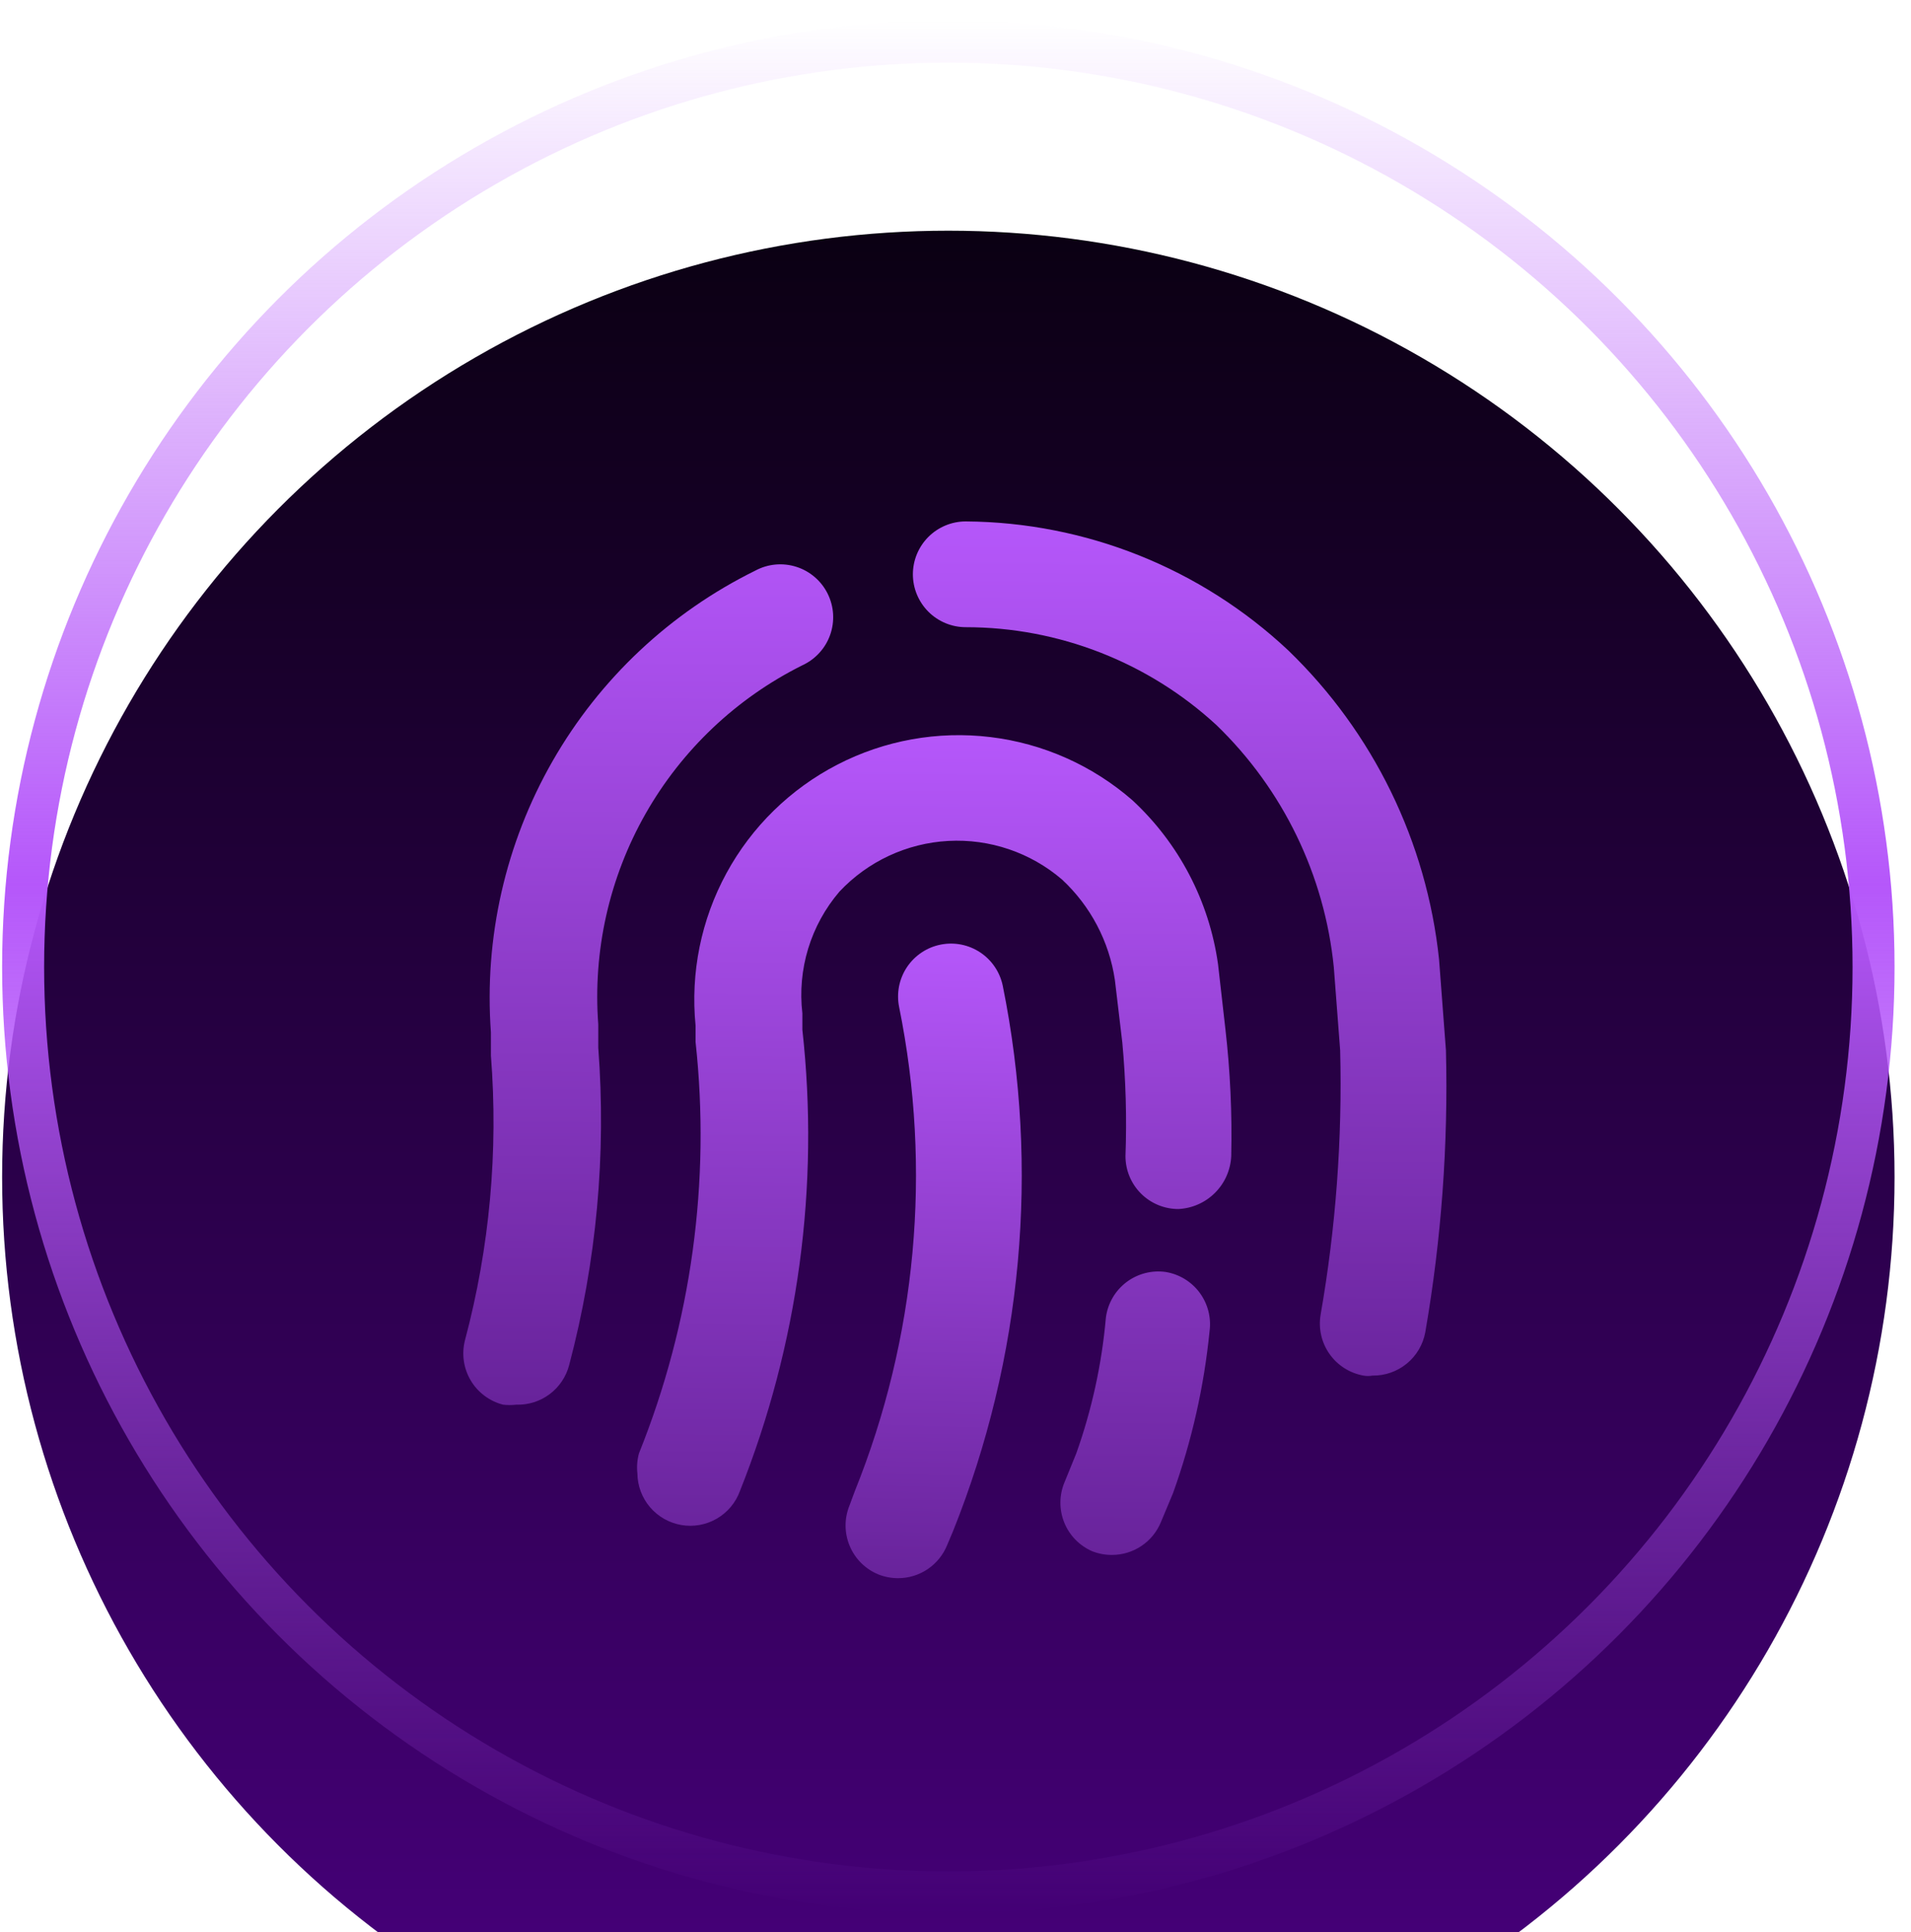 <svg width="91" height="92" viewBox="0 0 91 92" fill="none" xmlns="http://www.w3.org/2000/svg">
<g filter="url(#filter0_i_86_1659)">
<circle cx="45.159" cy="46.041" r="45.058" fill="url(#paint0_linear_86_1659)"/>
</g>
<circle cx="45.159" cy="46.041" r="44.058" stroke="url(#paint1_linear_86_1659)" stroke-width="2"/>
<g filter="url(#filter1_i_86_1659)">
<path d="M68.854 46.006L68.526 41.675C67.937 36.082 65.396 30.875 61.35 26.969C57.187 23.059 51.701 20.864 45.989 20.825C45.322 20.825 44.681 21.09 44.209 21.562C43.737 22.035 43.471 22.675 43.471 23.343C43.471 24.011 43.737 24.651 44.209 25.124C44.681 25.596 45.322 25.861 45.989 25.861C50.411 25.862 54.672 27.524 57.925 30.52C61.095 33.581 63.076 37.667 63.515 42.052L63.817 46.006C63.924 50.223 63.612 54.44 62.886 58.596C62.776 59.25 62.928 59.921 63.31 60.463C63.692 61.005 64.273 61.375 64.925 61.492C65.067 61.518 65.212 61.518 65.353 61.492C65.95 61.502 66.53 61.299 66.991 60.921C67.452 60.543 67.764 60.014 67.871 59.427C68.638 54.996 68.967 50.501 68.854 46.006ZM28.489 44.772C28.227 41.279 29.011 37.787 30.742 34.741C32.474 31.696 35.073 29.236 38.209 27.674C38.515 27.533 38.79 27.332 39.017 27.083C39.245 26.834 39.42 26.542 39.532 26.224C39.644 25.906 39.691 25.569 39.671 25.232C39.65 24.896 39.562 24.567 39.412 24.265C39.262 23.963 39.053 23.694 38.797 23.475C38.541 23.255 38.244 23.089 37.922 22.987C37.601 22.884 37.262 22.848 36.927 22.878C36.591 22.909 36.265 23.007 35.968 23.167C31.919 25.161 28.557 28.318 26.314 32.235C24.071 36.151 23.048 40.648 23.377 45.15V46.258C23.734 50.81 23.317 55.391 22.143 59.805C22.06 60.126 22.041 60.46 22.087 60.788C22.133 61.116 22.244 61.432 22.412 61.717C22.58 62.003 22.803 62.252 23.069 62.451C23.334 62.65 23.635 62.795 23.956 62.877C24.165 62.901 24.377 62.901 24.586 62.877C25.158 62.895 25.719 62.718 26.176 62.374C26.634 62.031 26.961 61.542 27.104 60.988C28.407 56.065 28.875 50.958 28.489 45.88V44.772Z" fill="url(#paint2_linear_86_1659)"/>
<path d="M58.001 41.903C57.581 38.909 56.14 36.151 53.921 34.097C52.02 32.441 49.665 31.394 47.162 31.092C44.658 30.789 42.122 31.245 39.881 32.401C37.64 33.557 35.797 35.359 34.592 37.574C33.387 39.789 32.875 42.315 33.122 44.824V45.605C33.848 52.257 32.923 58.986 30.427 65.195C30.341 65.507 30.316 65.832 30.352 66.152C30.358 66.742 30.572 67.311 30.955 67.76C31.338 68.208 31.866 68.508 32.448 68.607C33.029 68.706 33.627 68.598 34.137 68.301C34.647 68.004 35.036 67.538 35.237 66.983C38.013 60.018 39.033 52.478 38.208 45.026V44.245C38.087 43.21 38.181 42.162 38.484 41.165C38.788 40.168 39.294 39.245 39.971 38.453C41.324 37.011 43.181 36.145 45.155 36.037C47.13 35.929 49.071 36.587 50.572 37.874C51.931 39.137 52.819 40.824 53.09 42.659L53.443 45.63C53.61 47.429 53.66 49.238 53.594 51.044C53.594 51.712 53.859 52.352 54.331 52.824C54.804 53.297 55.444 53.562 56.112 53.562C56.77 53.531 57.393 53.256 57.858 52.79C58.324 52.325 58.599 51.702 58.63 51.044C58.676 49.026 58.583 47.006 58.353 45.001L58.001 41.903ZM55.508 56.559C55.178 56.512 54.843 56.532 54.522 56.616C54.2 56.7 53.898 56.847 53.634 57.048C53.369 57.25 53.147 57.502 52.98 57.789C52.814 58.077 52.706 58.394 52.662 58.724C52.469 60.932 51.995 63.107 51.252 65.195L50.698 66.555C50.437 67.167 50.428 67.856 50.673 68.475C50.918 69.093 51.398 69.588 52.007 69.854C52.312 69.974 52.637 70.034 52.964 70.03C53.461 70.028 53.947 69.878 54.359 69.6C54.771 69.323 55.092 68.929 55.281 68.469L55.86 67.084C56.753 64.597 57.336 62.009 57.598 59.379C57.685 58.729 57.515 58.071 57.125 57.544C56.735 57.018 56.154 56.664 55.508 56.559Z" fill="url(#paint3_linear_86_1659)"/>
<path d="M44.805 40.971C44.478 41.034 44.168 41.161 43.891 41.345C43.614 41.529 43.376 41.766 43.191 42.042C43.006 42.318 42.878 42.628 42.813 42.954C42.749 43.281 42.749 43.616 42.815 43.942C44.383 51.672 43.648 59.692 40.7 67.008L40.448 67.688C40.199 68.305 40.205 68.997 40.465 69.61C40.724 70.224 41.216 70.71 41.833 70.961C42.13 71.078 42.446 71.138 42.765 71.137C43.269 71.138 43.762 70.987 44.18 70.704C44.597 70.421 44.92 70.019 45.107 69.551L45.384 68.896C48.688 60.658 49.511 51.634 47.751 42.935C47.617 42.285 47.233 41.715 46.681 41.347C46.13 40.98 45.455 40.844 44.805 40.971Z" fill="url(#paint4_linear_86_1659)"/>
</g>
<defs>
<filter id="filter0_i_86_1659" x="0.102" y="0.983" width="90.115" height="96.715" filterUnits="userSpaceOnUse" color-interpolation-filters="sRGB">
<feFlood flood-opacity="0" result="BackgroundImageFix"/>
<feBlend mode="normal" in="SourceGraphic" in2="BackgroundImageFix" result="shape"/>
<feColorMatrix in="SourceAlpha" type="matrix" values="0 0 0 0 0 0 0 0 0 0 0 0 0 0 0 0 0 0 127 0" result="hardAlpha"/>
<feOffset dy="10"/>
<feGaussianBlur stdDeviation="3.3"/>
<feComposite in2="hardAlpha" operator="arithmetic" k2="-1" k3="1"/>
<feColorMatrix type="matrix" values="0 0 0 0 0.291 0 0 0 0 0.014 0 0 0 0 0.496 0 0 0 0.81 0"/>
<feBlend mode="normal" in2="shape" result="effect1_innerShadow_86_1659"/>
</filter>
<filter id="filter1_i_86_1659" x="22.062" y="20.825" width="46.813" height="54.312" filterUnits="userSpaceOnUse" color-interpolation-filters="sRGB">
<feFlood flood-opacity="0" result="BackgroundImageFix"/>
<feBlend mode="normal" in="SourceGraphic" in2="BackgroundImageFix" result="shape"/>
<feColorMatrix in="SourceAlpha" type="matrix" values="0 0 0 0 0 0 0 0 0 0 0 0 0 0 0 0 0 0 127 0" result="hardAlpha"/>
<feOffset dy="4"/>
<feGaussianBlur stdDeviation="2"/>
<feComposite in2="hardAlpha" operator="arithmetic" k2="-1" k3="1"/>
<feColorMatrix type="matrix" values="0 0 0 0 0 0 0 0 0 0 0 0 0 0 0 0 0 0 0.32 0"/>
<feBlend mode="normal" in2="shape" result="effect1_innerShadow_86_1659"/>
</filter>
<linearGradient id="paint0_linear_86_1659" x1="47.488" y1="-14.29" x2="47.488" y2="87.702" gradientUnits="userSpaceOnUse">
<stop/>
<stop offset="1" stop-color="#48007D"/>
</linearGradient>
<linearGradient id="paint1_linear_86_1659" x1="45.159" y1="0.983" x2="45.159" y2="91.098" gradientUnits="userSpaceOnUse">
<stop stop-color="#B557FA" stop-opacity="0"/>
<stop offset="0.456" stop-color="#B557FA"/>
<stop offset="1" stop-color="#B557FA" stop-opacity="0"/>
</linearGradient>
<linearGradient id="paint2_linear_86_1659" x1="45.469" y1="20.825" x2="45.103" y2="83.763" gradientUnits="userSpaceOnUse">
<stop stop-color="#B557FA"/>
<stop offset="0.99" stop-color="#430A6D"/>
<stop offset="1" stop-color="#B557FA"/>
</linearGradient>
<linearGradient id="paint3_linear_86_1659" x1="44.489" y1="31.001" x2="43.968" y2="89.387" gradientUnits="userSpaceOnUse">
<stop stop-color="#B557FA"/>
<stop offset="0.99" stop-color="#430A6D"/>
<stop offset="1" stop-color="#B557FA"/>
</linearGradient>
<linearGradient id="paint4_linear_86_1659" x1="44.46" y1="40.925" x2="43.408" y2="86.1" gradientUnits="userSpaceOnUse">
<stop stop-color="#B557FA"/>
<stop offset="0.99" stop-color="#430A6D"/>
<stop offset="1" stop-color="#B557FA"/>
</linearGradient>
</defs>
</svg>
